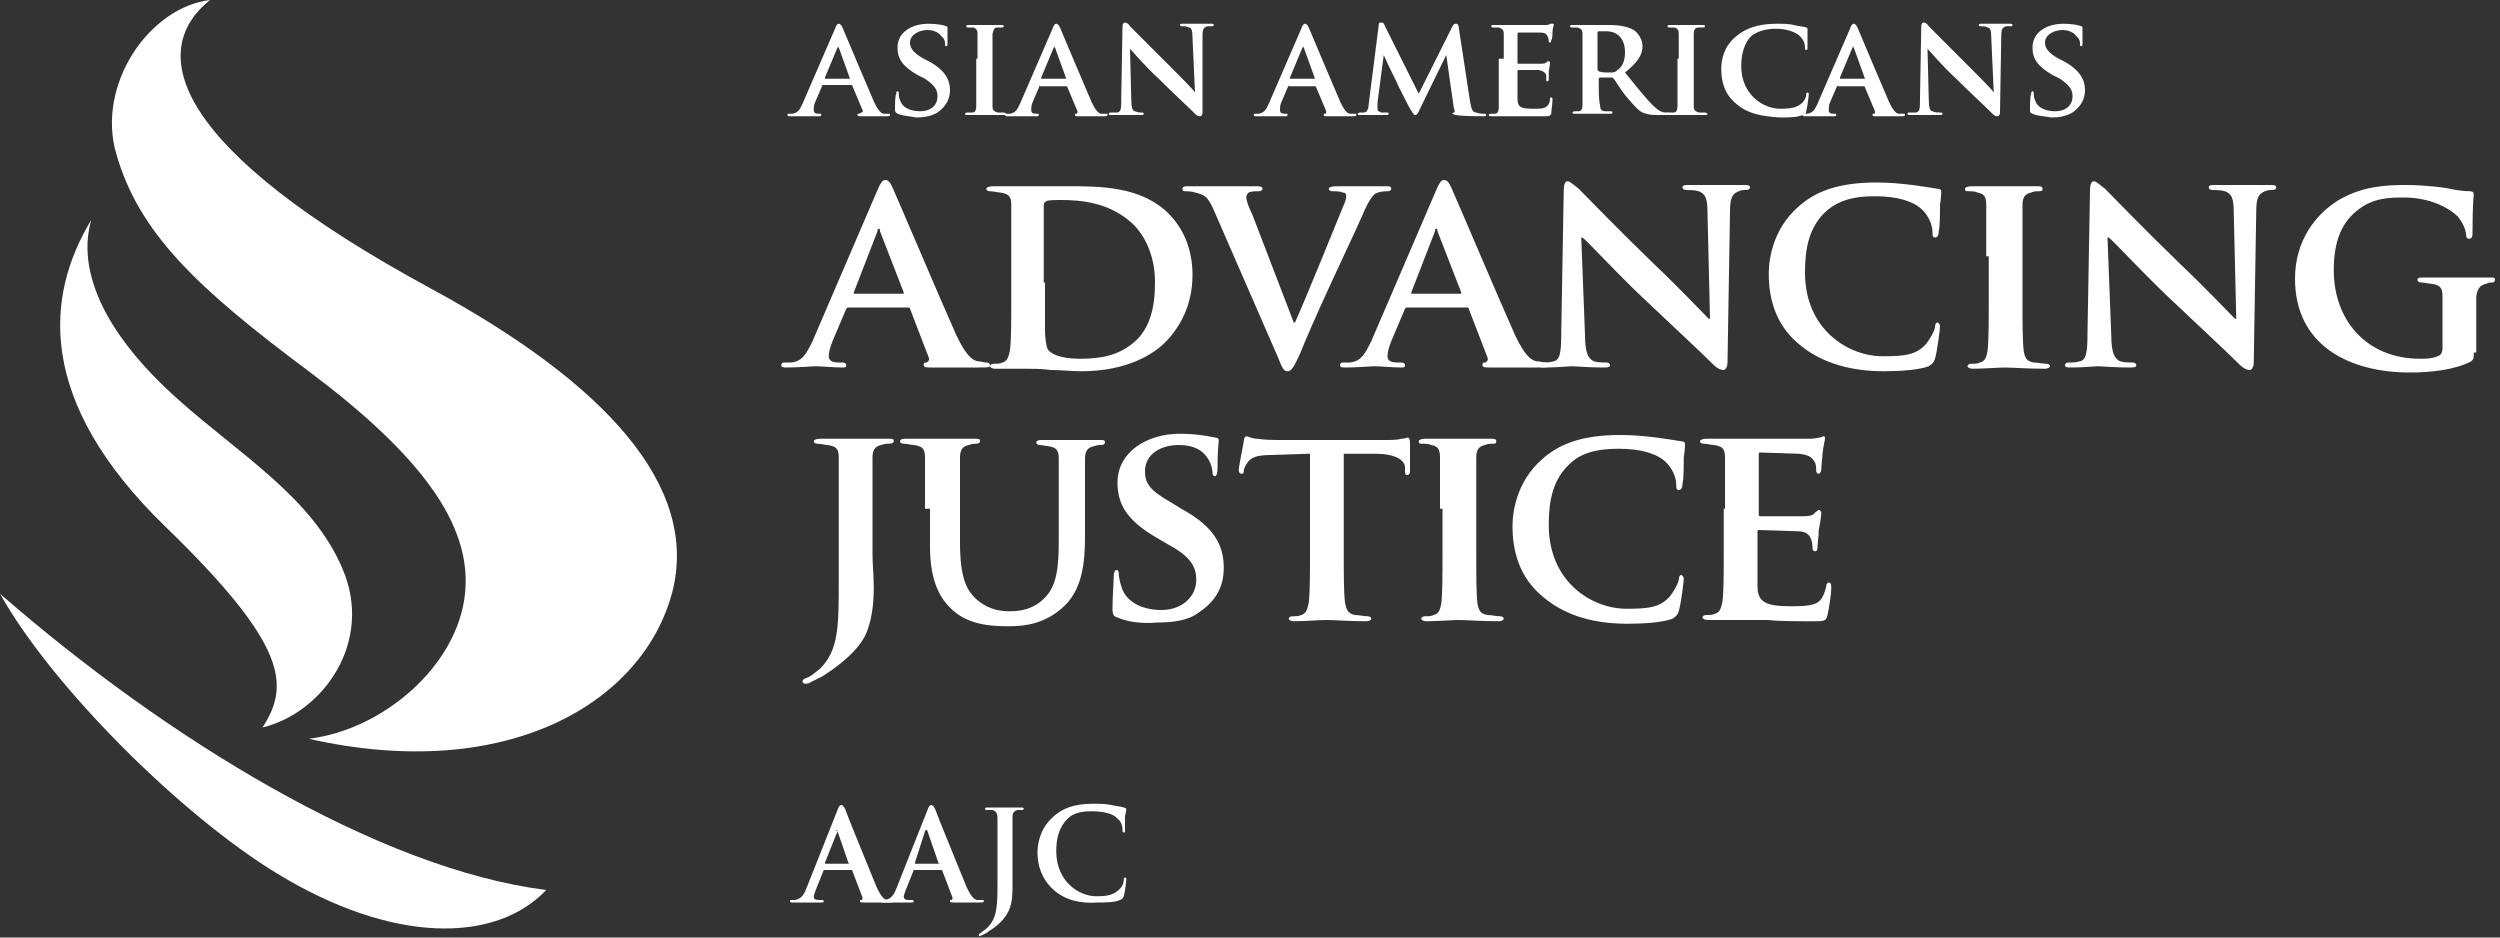 <?xml version="1.0" encoding="utf-8"?>
<!-- Generator: Adobe Illustrator 21.0.2, SVG Export Plug-In . SVG Version: 6.00 Build 0)  -->
<!DOCTYPE svg PUBLIC "-//W3C//DTD SVG 1.1//EN" "http://www.w3.org/Graphics/SVG/1.1/DTD/svg11.dtd">
<svg version="1.1" id="Layer_1" xmlns="http://www.w3.org/2000/svg" xmlns:xlink="http://www.w3.org/1999/xlink" x="0px" y="0px"
	 width="200px" height="75px" viewBox="0 0 200 75" style="enable-background:new 0 0 200 75;" xml:space="preserve">
<rect x="0" y="0" width="200" height="75" fill="#333333" stroke="none"/>
<style type="text/css">
	.st0{fill:#FFFFFF;}
</style>
<g>
	<path class="st0" d="M72.2,23.5c0.1,0,0.1,0,0.1-0.1l-1.9-4.9c0-0.1,0-0.2-0.1-0.2c-0.1,0-0.1,0.1-0.1,0.2l-1.9,4.9
		c0,0.1,0,0.1,0.1,0.1H72.2z M67.9,24.6c-0.1,0-0.1,0-0.2,0.1l-1.1,2.6c-0.2,0.5-0.3,0.9-0.3,1.2c0,0.3,0.2,0.5,0.8,0.5h0.3
		c0.2,0,0.3,0.1,0.3,0.2c0,0.2-0.1,0.2-0.3,0.2c-0.7,0-1.6-0.1-2.2-0.1c-0.2,0-1.3,0.1-2.3,0.1c-0.2,0-0.4,0-0.4-0.2
		c0-0.1,0.1-0.2,0.2-0.2c0.2,0,0.4,0,0.6,0c0.9-0.1,1.2-0.7,1.7-1.7l5.2-12.1c0.2-0.5,0.4-0.8,0.6-0.8c0.3,0,0.4,0.2,0.6,0.6
		c0.5,1.1,3.8,8.9,5.1,11.8c0.8,1.7,1.3,2,1.7,2.1c0.3,0,0.5,0.1,0.7,0.1c0.2,0,0.3,0.1,0.3,0.2c0,0.2-0.1,0.2-0.9,0.2
		c-0.7,0-2.1,0-3.8,0c-0.4,0-0.6,0-0.6-0.2c0-0.1,0-0.2,0.2-0.2c0.1,0,0.3-0.2,0.2-0.4l-1.5-3.9c0-0.1-0.1-0.1-0.2-0.1H67.9z
		 M83.6,22.6c0,2,0,3.5,0,3.9c0,0.5,0.1,1.2,0.2,1.4c0.2,0.4,1,0.8,2.6,0.8c1.8,0,3.1-0.3,4.3-1.3c1.3-1.1,1.7-2.8,1.7-4.8
		c0-2.4-1-4-1.9-4.8c-1.8-1.6-4-1.8-5.6-1.8c-0.4,0-1.1,0-1.2,0.1c-0.2,0.1-0.2,0.2-0.2,0.4c0,0.7,0,2.2,0,3.7V22.6z M80.9,20.5
		c0-2.9,0-3.5,0-4.1c0-0.7-0.2-0.9-0.9-1c-0.2,0-0.5-0.1-0.8-0.1c-0.2,0-0.3-0.1-0.3-0.2c0-0.1,0.2-0.2,0.5-0.2c1,0,2.3,0,2.9,0
		c0.6,0,2,0,3.2,0c2.5,0,5.8,0,8,2.2c1,1,1.9,2.6,1.9,4.9c0,2.4-1,4.2-2.2,5.4c-0.9,0.9-3,2.3-6.7,2.3c-0.7,0-1.6-0.1-2.4-0.1
		c-0.8-0.1-1.5-0.1-2-0.1c-0.2,0-0.7,0-1.1,0c-0.5,0-1,0-1.4,0c-0.2,0-0.4-0.1-0.4-0.2c0-0.1,0.1-0.2,0.3-0.2c0.3,0,0.5,0,0.7-0.1
		c0.4-0.1,0.5-0.5,0.6-1c0.1-0.8,0.1-2.3,0.1-4.1V20.5z M97.1,16.8c-0.5-1.1-0.7-1.2-1.5-1.4c-0.3-0.1-0.6-0.1-0.8-0.1
		c-0.2,0-0.2-0.1-0.2-0.2c0-0.2,0.2-0.2,0.5-0.2c1.1,0,2.2,0,2.9,0c0.5,0,1.5,0,2.5,0c0.2,0,0.5,0,0.5,0.2c0,0.1-0.1,0.2-0.3,0.2
		c-0.3,0-0.6,0-0.8,0.1c-0.1,0.1-0.2,0.2-0.2,0.4c0,0.2,0.2,0.8,0.5,1.4l3.3,8.6h0.1c0.9-2,3.4-8.2,3.9-9.4c0.1-0.2,0.2-0.5,0.2-0.7
		c0-0.2-0.1-0.3-0.3-0.3c-0.2-0.1-0.5-0.1-0.8-0.1c-0.2,0-0.3-0.1-0.3-0.2c0-0.1,0.2-0.2,0.6-0.2c1,0,1.9,0,2.1,0c0.3,0,1.3,0,1.9,0
		c0.2,0,0.4,0,0.4,0.2c0,0.1-0.1,0.2-0.3,0.2c-0.2,0-0.6,0-1,0.2c-0.2,0.2-0.5,0.5-1,1.7c-0.8,1.8-1.3,2.8-2.4,5.2
		c-1.3,2.8-2.2,4.9-2.6,5.9c-0.5,1.1-0.7,1.4-1,1.4c-0.3,0-0.4-0.2-0.8-1.2L97.1,16.8z M116.8,23.5c0.1,0,0.1,0,0.1-0.1l-1.9-4.9
		c0-0.1,0-0.2-0.1-0.2c-0.1,0-0.1,0.1-0.1,0.2l-1.9,4.9c0,0.1,0,0.1,0.1,0.1H116.8z M112.6,24.6c-0.1,0-0.1,0-0.2,0.1l-1.1,2.6
		c-0.2,0.5-0.3,0.9-0.3,1.2c0,0.3,0.2,0.5,0.8,0.5h0.3c0.2,0,0.3,0.1,0.3,0.2c0,0.2-0.1,0.2-0.3,0.2c-0.7,0-1.6-0.1-2.2-0.1
		c-0.2,0-1.3,0.1-2.3,0.1c-0.2,0-0.4,0-0.4-0.2c0-0.1,0.1-0.2,0.2-0.2c0.2,0,0.4,0,0.6,0c0.9-0.1,1.2-0.7,1.7-1.7l5.2-12.1
		c0.2-0.5,0.4-0.8,0.6-0.8c0.3,0,0.4,0.2,0.6,0.6c0.5,1.1,3.8,8.9,5.1,11.8c0.8,1.7,1.3,2,1.7,2.1c0.3,0,0.5,0.1,0.7,0.1
		c0.2,0,0.3,0.1,0.3,0.2c0,0.2-0.1,0.2-0.9,0.2c-0.7,0-2.1,0-3.8,0c-0.4,0-0.6,0-0.6-0.2c0-0.1,0-0.2,0.2-0.2c0.1,0,0.3-0.2,0.2-0.4
		l-1.5-3.9c0-0.1-0.1-0.1-0.2-0.1H112.6z"/>
	<path class="st0" d="M126.8,26.8c0,1.5,0.3,1.9,0.7,2.1c0.3,0.1,0.7,0.1,1,0.1c0.2,0,0.3,0.1,0.3,0.2c0,0.2-0.2,0.2-0.5,0.2
		c-1.3,0-2.2-0.1-2.6-0.1c-0.2,0-1.1,0.1-2.1,0.1c-0.3,0-0.5,0-0.5-0.2c0-0.1,0.1-0.2,0.3-0.2c0.3,0,0.6,0,0.9-0.1
		c0.5-0.1,0.6-0.7,0.6-2.3l0.2-11.4c0-0.4,0.1-0.7,0.3-0.7c0.2,0,0.5,0.3,0.9,0.6c0.2,0.2,3.2,3.3,6.1,6.1c1.4,1.3,4,4,4.3,4.3h0.1
		l-0.2-8.5c0-1.2-0.2-1.5-0.7-1.7c-0.3-0.1-0.8-0.1-1-0.1c-0.2,0-0.3-0.1-0.3-0.2c0-0.2,0.2-0.2,0.5-0.2c1,0,2.1,0,2.5,0
		c0.2,0,1,0,1.9,0c0.3,0,0.5,0,0.5,0.2c0,0.1-0.1,0.2-0.3,0.2c-0.2,0-0.4,0-0.6,0.1c-0.5,0.2-0.7,0.5-0.7,1.6l-0.2,12.1
		c0,0.4-0.2,0.6-0.3,0.6c-0.3,0-0.6-0.2-0.8-0.4c-1.2-1.2-3.7-3.5-5.8-5.5c-2.2-2.1-4.3-4.4-4.7-4.7h-0.1L126.8,26.8z M144,27.6
		c-2-1.6-2.5-3.8-2.5-5.7c0-1.3,0.4-3.6,2.3-5.3c1.4-1.3,3.3-2,6.3-2c1.2,0,2,0.1,2.9,0.2c0.7,0.1,1.4,0.2,2,0.3
		c0.2,0,0.3,0.1,0.3,0.2c0,0.2,0,0.4-0.1,1.1c0,0.6,0,1.7-0.1,2.1c0,0.3-0.1,0.5-0.3,0.5c-0.2,0-0.2-0.2-0.2-0.4
		c0-0.6-0.3-1.3-0.8-1.8c-0.7-0.7-2-1.1-3.8-1.1c-1.7,0-2.8,0.3-3.8,1.1c-1.5,1.3-1.8,3.1-1.8,5c0,4.6,3.5,6.7,6.2,6.7
		c1.8,0,2.7-0.1,3.5-1c0.3-0.4,0.6-0.9,0.7-1.3c0-0.3,0.1-0.4,0.2-0.4c0.1,0,0.2,0.2,0.2,0.3c0,0.2-0.2,1.9-0.4,2.6
		c-0.1,0.3-0.2,0.4-0.5,0.6c-0.8,0.3-2.3,0.4-3.6,0.4C148.2,29.7,145.8,29.1,144,27.6 M158.9,20.5c0-2.9,0-3.5,0-4.1
		c0-0.7-0.2-0.9-0.7-1c-0.2-0.1-0.5-0.1-0.7-0.1c-0.2,0-0.3,0-0.3-0.2c0-0.1,0.2-0.2,0.5-0.2c0.7,0,2.1,0,2.7,0c0.5,0,1.8,0,2.6,0
		c0.2,0,0.4,0,0.4,0.2c0,0.2-0.1,0.2-0.3,0.2c-0.2,0-0.4,0-0.6,0.1c-0.5,0.1-0.7,0.4-0.7,1c0,0.6,0,1.2,0,4.1v3.4
		c0,1.9,0,3.4,0.1,4.2c0.1,0.5,0.2,0.8,0.8,0.9c0.3,0,0.7,0.1,1,0.1c0.2,0,0.3,0.1,0.3,0.2c0,0.1-0.2,0.2-0.4,0.2
		c-1.3,0-2.7-0.1-3.2-0.1c-0.5,0-1.8,0.1-2.6,0.1c-0.2,0-0.4-0.1-0.4-0.2c0-0.1,0.1-0.2,0.3-0.2c0.3,0,0.5,0,0.7-0.1
		c0.4-0.1,0.5-0.4,0.6-0.9c0.1-0.8,0.1-2.3,0.1-4.2V20.5z M168.9,26.8c0,1.5,0.3,1.9,0.7,2.1c0.3,0.1,0.7,0.1,1,0.1
		c0.2,0,0.3,0.1,0.3,0.2c0,0.2-0.2,0.2-0.5,0.2c-1.3,0-2.2-0.1-2.6-0.1c-0.2,0-1.1,0.1-2.1,0.1c-0.3,0-0.5,0-0.5-0.2
		c0-0.1,0.1-0.2,0.3-0.2c0.3,0,0.6,0,0.9-0.1c0.5-0.1,0.6-0.7,0.6-2.3l0.2-11.4c0-0.4,0.1-0.7,0.3-0.7c0.2,0,0.5,0.3,0.9,0.6
		c0.2,0.2,3.2,3.3,6.1,6.1c1.4,1.3,4,4,4.3,4.3h0.1l-0.2-8.5c0-1.2-0.2-1.5-0.7-1.7c-0.3-0.1-0.8-0.1-1-0.1c-0.2,0-0.3-0.1-0.3-0.2
		c0-0.2,0.2-0.2,0.5-0.2c1,0,2.1,0,2.5,0c0.2,0,1,0,1.9,0c0.3,0,0.5,0,0.5,0.2c0,0.1-0.1,0.2-0.3,0.2c-0.2,0-0.4,0-0.6,0.1
		c-0.5,0.2-0.7,0.5-0.7,1.6l-0.2,12.1c0,0.4-0.2,0.6-0.3,0.6c-0.3,0-0.6-0.2-0.8-0.4c-1.2-1.2-3.7-3.5-5.8-5.5
		c-2.2-2.1-4.3-4.4-4.7-4.7h-0.1L168.9,26.8z M197.9,28.2c0,0.5,0,0.5-0.2,0.7c-1.3,0.7-3.3,0.9-4.9,0.9c-4.9,0-9.2-2.2-9.2-7.5
		c0-3.1,1.7-5.2,3.5-6.3c1.9-1.1,3.7-1.2,5.4-1.2c1.4,0,3.1,0.2,3.5,0.3c0.4,0.1,1.1,0.2,1.6,0.2c0.2,0,0.3,0.1,0.3,0.2
		c0,0.2-0.1,0.7-0.1,3.2c0,0.3-0.1,0.4-0.3,0.4c-0.1,0-0.2-0.1-0.2-0.2c0-0.4-0.2-1-0.7-1.6c-0.6-0.6-2.1-1.5-4.3-1.5
		c-1.1,0-2.5,0-3.8,1.1c-1.1,0.9-1.8,2.3-1.8,4.7c0,4.1,2.7,7.1,6.9,7.1c0.5,0,0.9,0,1.4-0.2c0.3-0.1,0.4-0.3,0.4-0.7V26
		c0-0.9,0-1.7,0-2.3c0-0.7-0.2-0.9-0.9-1c-0.2,0-0.5-0.1-0.8-0.1c-0.2,0-0.3-0.1-0.3-0.2c0-0.2,0.2-0.2,0.4-0.2c1,0,2.5,0,3.1,0
		c0.6,0,1.7,0,2.3,0c0.3,0,0.4,0,0.4,0.2c0,0.1-0.1,0.2-0.2,0.2c-0.2,0-0.3,0-0.5,0.1c-0.5,0.1-0.7,0.4-0.8,1c0,0.6,0,1.4,0,2.3
		V28.2z M67.1,40.7c0-2.9,0-3.5,0-4.1c0-0.7-0.2-0.9-0.9-1c-0.2,0-0.5-0.1-0.8-0.1c-0.2,0-0.3-0.1-0.3-0.2c0-0.1,0.2-0.2,0.5-0.2
		c1,0,2.5,0,3,0c0.5,0,1.7,0,2.5,0c0.3,0,0.4,0,0.4,0.2c0,0.1-0.1,0.2-0.4,0.2c-0.2,0-0.3,0-0.6,0.1c-0.5,0.1-0.7,0.4-0.7,1
		c0,0.6,0,1.2,0,4.1v3.6c0,0.8,0.1,1.7,0.1,2.7c0,1.1-0.1,2.3-0.5,3.4c-0.4,1.2-1.7,2.5-3.6,3.7c-0.2,0.1-0.6,0.3-1,0.5
		c-0.1,0.1-0.3,0.1-0.4,0.1c-0.1,0-0.2-0.1-0.2-0.2c0-0.1,0.1-0.2,0.4-0.3c0.3-0.1,0.6-0.4,1-0.7c1.5-1.5,1.5-3.4,1.5-7.1V40.7z
		 M74,40.7c0-2.9,0-3.5,0-4.1c0-0.7-0.2-0.9-0.9-1c-0.2,0-0.5-0.1-0.8-0.1c-0.2,0-0.3-0.1-0.3-0.2c0-0.1,0.1-0.2,0.4-0.2
		c1.1,0,2.4,0,3,0c0.5,0,1.8,0,2.6,0c0.3,0,0.4,0,0.4,0.2c0,0.1-0.1,0.2-0.3,0.2c-0.2,0-0.3,0-0.6,0.1c-0.5,0.1-0.7,0.4-0.7,1
		c0,0.6,0,1.2,0,4.1v2.7c0,2.8,0.5,3.9,1.5,4.7c0.9,0.7,1.8,0.8,2.5,0.8c0.9,0,1.9-0.2,2.7-1c1.1-1,1.2-2.7,1.2-4.7v-2.4
		c0-2.9,0-3.5,0-4.1c0-0.7-0.2-0.9-0.8-1c-0.2,0-0.5-0.1-0.7-0.1c-0.2,0-0.3-0.1-0.3-0.2c0-0.1,0.1-0.2,0.4-0.2c1,0,2.4,0,2.4,0
		c0.2,0,1.6,0,2.3,0c0.3,0,0.4,0,0.4,0.2c0,0.1-0.1,0.2-0.3,0.2s-0.3,0-0.6,0.1c-0.5,0.1-0.7,0.4-0.7,1c0,0.6,0,1.2,0,4.1v2.1
		c0,2.1-0.2,4.4-1.9,5.8c-1.4,1.2-2.9,1.4-4.2,1.4c-1,0-3.1,0-4.5-1.3c-1-0.9-1.8-2.3-1.8-5.1V40.7z M89.4,49.4
		c-0.3-0.1-0.4-0.2-0.4-0.7c0-1,0.1-2.2,0.1-2.6c0-0.3,0.1-0.5,0.2-0.5c0.2,0,0.2,0.2,0.2,0.3c0,0.2,0.1,0.7,0.2,1
		c0.4,1.4,1.9,1.9,3.2,1.9c1.7,0,2.8-1.1,2.8-2.4c0-0.8-0.2-1.7-2-2.7l-1.2-0.7c-2.4-1.4-3.1-2.7-3.1-4.4c0-2.4,2.3-3.9,5-3.9
		c1.3,0,2.3,0.2,2.8,0.3c0.2,0,0.3,0.1,0.3,0.2c0,0.2-0.1,0.8-0.1,2.3c0,0.4-0.1,0.6-0.2,0.6c-0.1,0-0.2-0.1-0.2-0.3
		c0-0.2-0.1-0.8-0.5-1.3c-0.3-0.4-0.9-0.9-2.2-0.9c-1.4,0-2.7,0.7-2.7,2.1c0,0.9,0.3,1.5,2.1,2.5l0.8,0.5c2.6,1.4,3.4,2.9,3.4,4.7
		c0,1.4-0.5,2.6-2,3.6c-0.9,0.7-2.3,0.8-3.3,0.8C91.5,49.9,90.3,49.8,89.4,49.4 M104.7,36.3l-3,0.1c-1.2,0-1.6,0.2-1.9,0.6
		c-0.2,0.3-0.3,0.5-0.3,0.7c0,0.2-0.1,0.2-0.2,0.2c-0.1,0-0.2-0.1-0.2-0.3c0-0.3,0.4-2.2,0.4-2.3c0-0.2,0.1-0.4,0.2-0.4
		c0.2,0,0.4,0.2,0.9,0.2c0.6,0.1,1.3,0.1,2,0.1h8.1c0.6,0,1.1,0,1.4-0.1c0.3,0,0.5-0.1,0.5-0.1c0.1,0,0.2,0.1,0.2,0.4
		c0,0.4,0,1.8,0,2.3c0,0.2-0.1,0.3-0.2,0.3c-0.2,0-0.2-0.1-0.2-0.4l0-0.2c0-0.5-0.6-1.1-2.4-1.1l-2.5,0v7.8c0,1.8,0,3.3,0.1,4.1
		c0.1,0.5,0.2,0.9,0.8,1c0.3,0,0.7,0.1,1,0.1c0.2,0,0.3,0.1,0.3,0.2c0,0.1-0.2,0.2-0.4,0.2c-1.3,0-2.6-0.1-3.2-0.1
		c-0.5,0-1.8,0.1-2.6,0.1c-0.2,0-0.4-0.1-0.4-0.2c0-0.1,0.1-0.2,0.3-0.2c0.3,0,0.5,0,0.7-0.1c0.4-0.1,0.5-0.5,0.6-1
		c0.1-0.8,0.1-2.3,0.1-4.1V36.3z M115.2,40.7c0-2.9,0-3.5,0-4.1c0-0.7-0.2-0.9-0.7-1c-0.2-0.1-0.5-0.1-0.7-0.1c-0.2,0-0.3,0-0.3-0.2
		c0-0.1,0.2-0.2,0.5-0.2c0.7,0,2.1,0,2.7,0c0.5,0,1.8,0,2.6,0c0.2,0,0.4,0,0.4,0.2c0,0.2-0.1,0.2-0.3,0.2c-0.2,0-0.4,0-0.6,0.1
		c-0.5,0.1-0.7,0.4-0.7,1c0,0.6,0,1.2,0,4.1v3.4c0,1.9,0,3.4,0.1,4.2c0.1,0.5,0.2,0.8,0.8,0.9c0.3,0,0.7,0.1,1,0.1
		c0.2,0,0.3,0.1,0.3,0.2c0,0.1-0.2,0.2-0.4,0.2c-1.3,0-2.7-0.1-3.2-0.1c-0.5,0-1.8,0.1-2.6,0.1c-0.2,0-0.4-0.1-0.4-0.2
		c0-0.1,0.1-0.2,0.3-0.2c0.3,0,0.5,0,0.7-0.1c0.4-0.1,0.5-0.4,0.6-0.9c0.1-0.8,0.1-2.3,0.1-4.2V40.7z M123.5,47.8
		c-2-1.6-2.5-3.8-2.5-5.7c0-1.3,0.4-3.6,2.3-5.3c1.4-1.3,3.3-2,6.3-2c1.2,0,2,0.1,2.9,0.2c0.7,0.1,1.4,0.2,2,0.3
		c0.2,0,0.3,0.1,0.3,0.2c0,0.2,0,0.4-0.1,1.1c0,0.6,0,1.7-0.1,2.1c0,0.3-0.1,0.5-0.3,0.5c-0.2,0-0.2-0.2-0.2-0.4
		c0-0.6-0.3-1.3-0.8-1.8c-0.7-0.7-2-1.1-3.8-1.1c-1.7,0-2.9,0.3-3.8,1.1c-1.5,1.3-1.8,3.1-1.8,5c0,4.6,3.5,6.7,6.2,6.7
		c1.8,0,2.7-0.1,3.5-1c0.3-0.4,0.6-0.9,0.7-1.3c0-0.3,0.1-0.4,0.2-0.4c0.1,0,0.2,0.2,0.2,0.3c0,0.2-0.2,1.9-0.4,2.6
		c-0.1,0.3-0.2,0.4-0.5,0.6c-0.8,0.3-2.3,0.4-3.6,0.4C127.6,49.9,125.3,49.3,123.5,47.8 M138,40.7c0-2.9,0-3.5,0-4.1
		c0-0.7-0.2-0.9-0.9-1c-0.2,0-0.5-0.1-0.8-0.1c-0.2,0-0.3-0.1-0.3-0.2c0-0.1,0.2-0.2,0.5-0.2c1,0,2.3,0,2.9,0c0.6,0,5,0,5.4,0
		c0.4,0,0.7-0.1,0.8-0.1c0.1,0,0.2-0.1,0.3-0.1c0.1,0,0.1,0.1,0.1,0.2c0,0.1-0.1,0.4-0.2,1.2c0,0.2-0.1,1-0.1,1.3
		c0,0.1-0.1,0.3-0.2,0.3c-0.1,0-0.2-0.1-0.2-0.2c0-0.1,0-0.5-0.1-0.7c-0.2-0.3-0.3-0.6-1.3-0.7c-0.3,0-2.7-0.1-3.1-0.1
		c-0.1,0-0.1,0.1-0.1,0.2v4.7c0,0.1,0,0.2,0.1,0.2c0.5,0,3,0,3.5,0c0.5,0,0.8-0.1,0.9-0.3c0.2-0.1,0.2-0.2,0.3-0.2
		c0.1,0,0.2,0.1,0.2,0.2c0,0.1,0,0.4-0.2,1.4c0,0.4-0.1,1.2-0.1,1.3c0,0.2,0,0.4-0.2,0.4c-0.1,0-0.2-0.1-0.2-0.2
		c0-0.2,0-0.5-0.1-0.7c-0.1-0.4-0.4-0.7-1.1-0.7c-0.4,0-2.6-0.1-3.1-0.1c-0.1,0-0.1,0.1-0.1,0.2v1.5c0,0.7,0,2.3,0,2.8
		c0,1.3,0.7,1.6,2.7,1.6c0.5,0,1.4,0,1.9-0.2c0.5-0.2,0.7-0.6,0.9-1.4c0-0.2,0.1-0.3,0.2-0.3c0.2,0,0.2,0.2,0.2,0.5
		c0,0.4-0.2,1.7-0.3,2.1c-0.1,0.5-0.3,0.5-1.1,0.5c-1.5,0-2.7,0-3.7-0.1c-1,0-1.7,0-2.3,0c-0.2,0-0.7,0-1.1,0c-0.5,0-1,0-1.4,0
		c-0.2,0-0.4-0.1-0.4-0.2c0-0.1,0.1-0.2,0.3-0.2c0.3,0,0.5,0,0.7-0.1c0.4-0.1,0.5-0.5,0.6-1c0.1-0.8,0.1-2.3,0.1-4.1V40.7z
		 M67.9,69.1C68,69.1,68,69,67.9,69.1l-0.9-2.6c0,0,0-0.1-0.1-0.1S67,66.5,67,66.5L66,69c0,0,0,0.1,0,0.1H67.9z M65.9,69.6
		C65.8,69.6,65.8,69.6,65.9,69.6l-0.6,1.5c-0.1,0.3-0.2,0.5-0.2,0.6c0,0.2,0.1,0.3,0.4,0.3h0.2c0.1,0,0.2,0,0.2,0.1
		c0,0.1-0.1,0.1-0.2,0.1c-0.3,0-0.8,0-1.1,0c-0.1,0-0.7,0-1.2,0c-0.1,0-0.2,0-0.2-0.1c0-0.1,0-0.1,0.1-0.1c0.1,0,0.2,0,0.3,0
		c0.5-0.1,0.7-0.4,0.9-0.9l2.5-6.3c0.1-0.3,0.2-0.4,0.3-0.4c0.1,0,0.2,0.1,0.3,0.3c0.2,0.6,1.9,4.7,2.5,6.2c0.4,0.9,0.7,1.1,0.9,1.1
		c0.2,0,0.3,0,0.4,0c0.1,0,0.1,0,0.1,0.1c0,0.1-0.1,0.1-0.5,0.1c-0.4,0-1.1,0-1.9,0c-0.2,0-0.3,0-0.3-0.1c0-0.1,0-0.1,0.1-0.1
		c0.1,0,0.1-0.1,0.1-0.2l-0.8-2.1c0-0.1-0.1-0.1-0.1-0.1H65.9z"/>
	<path class="st0" d="M75.1,69.1C75.2,69.1,75.2,69,75.1,69.1l-0.9-2.6c0,0,0-0.1-0.1-0.1s-0.1,0.1-0.1,0.1L73.2,69c0,0,0,0.1,0,0.1
		H75.1z M73.1,69.6C73,69.6,73,69.6,73.1,69.6l-0.6,1.5c-0.1,0.3-0.2,0.5-0.2,0.6c0,0.2,0.1,0.3,0.4,0.3h0.2c0.1,0,0.2,0,0.2,0.1
		c0,0.1-0.1,0.1-0.2,0.1c-0.3,0-0.8,0-1.1,0c-0.1,0-0.7,0-1.2,0c-0.1,0-0.2,0-0.2-0.1c0-0.1,0-0.1,0.1-0.1c0.1,0,0.2,0,0.3,0
		c0.5-0.1,0.7-0.4,0.9-0.9l2.5-6.3c0.1-0.3,0.2-0.4,0.3-0.4c0.1,0,0.2,0.1,0.3,0.3c0.2,0.6,1.9,4.7,2.5,6.2c0.4,0.9,0.7,1.1,0.9,1.1
		c0.2,0,0.3,0,0.4,0c0.1,0,0.1,0,0.1,0.1c0,0.1-0.1,0.1-0.5,0.1c-0.4,0-1.1,0-1.9,0c-0.2,0-0.3,0-0.3-0.1c0-0.1,0-0.1,0.1-0.1
		c0.1,0,0.1-0.1,0.1-0.2l-0.8-2.1c0-0.1-0.1-0.1-0.1-0.1H73.1z"/>
	<path class="st0" d="M79.8,67.5c0-1.5,0-1.8,0-2.1c0-0.3-0.1-0.5-0.4-0.6c-0.1,0-0.3,0-0.4,0c-0.1,0-0.2,0-0.2-0.1
		c0-0.1,0.1-0.1,0.2-0.1c0.5,0,1.2,0,1.4,0c0.2,0,0.9,0,1.3,0c0.1,0,0.2,0,0.2,0.1c0,0.1-0.1,0.1-0.2,0.1c-0.1,0-0.2,0-0.3,0
		c-0.3,0.1-0.4,0.2-0.4,0.6c0,0.3,0,0.6,0,2.1v1.9c0,0.4,0,0.9,0,1.4c0,0.6,0,1.2-0.2,1.8c-0.2,0.6-0.7,1.3-1.7,1.9
		c-0.1,0.1-0.3,0.2-0.5,0.3c-0.1,0-0.2,0.1-0.2,0.1c0,0-0.1,0-0.1-0.1c0-0.1,0.1-0.1,0.2-0.2c0.1-0.1,0.3-0.2,0.5-0.4
		c0.8-0.8,0.8-1.8,0.8-3.8V67.5z M84.3,71.2c-1-0.9-1.3-2-1.3-3c0-0.7,0.2-1.9,1.2-2.8c0.7-0.7,1.7-1.1,3.2-1.1c0.6,0,1,0,1.5,0.1
		c0.4,0.1,0.7,0.1,1,0.2c0.1,0,0.2,0.1,0.2,0.1c0,0.1,0,0.2-0.1,0.6c0,0.3,0,0.9,0,1.1c0,0.2,0,0.2-0.1,0.2c-0.1,0-0.1-0.1-0.1-0.2
		c0-0.3-0.1-0.7-0.4-0.9c-0.3-0.4-1.1-0.6-2.1-0.6c-0.9,0-1.5,0.2-1.9,0.6c-0.7,0.7-0.9,1.6-0.9,2.6c0,2.4,1.8,3.6,3.2,3.6
		c0.9,0,1.4-0.1,1.9-0.6c0.2-0.2,0.3-0.5,0.3-0.7c0-0.2,0.1-0.2,0.1-0.2c0.1,0,0.1,0.1,0.1,0.2c0,0.1-0.1,1-0.2,1.3
		c-0.1,0.2-0.1,0.2-0.3,0.3c-0.4,0.2-1.2,0.2-1.8,0.2C86.4,72.3,85.2,72,84.3,71.2 M24.7,59.1c5.9-0.7,11.9-5.8,12.5-11.6
		c0.6-5.6-3.7-11.2-12.5-17.8c-9-6.7-13.6-11.1-15.4-17.4C7.7,6.8,11.9,0.6,16.8,0C11.6,4.2,14,12,34.5,23.1
		c14,7.6,21.4,15.8,19.3,24.2C51.5,56.2,40.6,62.7,24.7,59.1"/>
	<path class="st0" d="M21,58.2c4.9-1.2,8.9-6.9,6.4-12.7C25,39.8,19.1,36.3,14.3,32C8,26.4,6.2,21.4,7.3,17.6
		c-3.7,6.1-4.4,14.5,5.9,24.5C23,51.6,23.2,54.8,21,58.2 M0,47.5c13.2,11.5,30.2,22,43.7,23.7c-4.1,4.3-12.3,4.3-21.5-1.3
		C14.6,65.3,4.2,55,0,47.5 M68,6.3C68,6.3,68,6.2,68,6.3l-0.9-2.5c0,0,0-0.1,0-0.1c0,0,0,0.1-0.1,0.1l-1,2.4c0,0,0,0.1,0,0.1H68z
		 M65.8,6.8C65.8,6.8,65.8,6.8,65.8,6.8l-0.6,1.4c-0.1,0.2-0.1,0.5-0.1,0.6c0,0.2,0.1,0.3,0.4,0.3h0.1c0.1,0,0.1,0,0.1,0.1
		c0,0.1-0.1,0.1-0.2,0.1c-0.3,0-0.8,0-1.1,0c-0.1,0-0.6,0-1.2,0c-0.1,0-0.2,0-0.2-0.1c0-0.1,0-0.1,0.1-0.1c0.1,0,0.2,0,0.3,0
		c0.5-0.1,0.6-0.4,0.8-0.8l2.6-6c0.1-0.3,0.2-0.4,0.3-0.4c0.1,0,0.2,0.1,0.3,0.3c0.2,0.5,1.9,4.5,2.5,5.9c0.4,0.9,0.7,1,0.8,1
		c0.1,0,0.3,0,0.4,0c0.1,0,0.1,0,0.1,0.1c0,0.1-0.1,0.1-0.4,0.1c-0.3,0-1.1,0-1.9,0c-0.2,0-0.3,0-0.3-0.1c0-0.1,0-0.1,0.1-0.1
		C69,9,69.1,8.9,69,8.8l-0.8-1.9c0-0.1-0.1-0.1-0.1-0.1H65.8z M71.8,9.1C71.7,9,71.6,9,71.6,8.8c0-0.5,0-1.1,0.1-1.3
		c0-0.1,0-0.2,0.1-0.2c0.1,0,0.1,0.1,0.1,0.2c0,0.1,0,0.3,0.1,0.5c0.2,0.7,1,0.9,1.6,0.9c0.9,0,1.4-0.5,1.4-1.2c0-0.4-0.1-0.8-1-1.4
		l-0.6-0.3c-1.2-0.7-1.6-1.3-1.6-2.2c0-1.2,1.1-1.9,2.5-1.9c0.6,0,1.2,0.1,1.4,0.2c0.1,0,0.1,0.1,0.1,0.1c0,0.1,0,0.4,0,1.2
		c0,0.2,0,0.3-0.1,0.3c-0.1,0-0.1-0.1-0.1-0.2c0-0.1,0-0.4-0.3-0.6c-0.1-0.2-0.5-0.5-1.1-0.5c-0.7,0-1.4,0.4-1.4,1
		c0,0.4,0.2,0.8,1.1,1.3l0.4,0.2c1.3,0.7,1.7,1.5,1.7,2.3c0,0.7-0.3,1.3-1,1.8c-0.5,0.3-1.1,0.4-1.7,0.4C72.9,9.3,72.3,9.3,71.8,9.1
		 M78.2,4.7c0-1.5,0-1.7,0-2c0-0.3-0.1-0.4-0.3-0.5c-0.1,0-0.2,0-0.4,0c-0.1,0-0.2,0-0.2-0.1c0-0.1,0.1-0.1,0.2-0.1
		c0.4,0,1.1,0,1.3,0c0.2,0,0.9,0,1.3,0c0.1,0,0.2,0,0.2,0.1c0,0.1-0.1,0.1-0.2,0.1c-0.1,0-0.2,0-0.3,0c-0.3,0-0.3,0.2-0.4,0.5
		c0,0.3,0,0.6,0,2v1.7c0,0.9,0,1.7,0,2.1c0,0.3,0.1,0.4,0.4,0.5c0.1,0,0.4,0,0.5,0c0.1,0,0.2,0.1,0.2,0.1c0,0.1-0.1,0.1-0.2,0.1
		c-0.7,0-1.3,0-1.6,0c-0.2,0-0.9,0-1.3,0c-0.1,0-0.2,0-0.2-0.1c0,0,0-0.1,0.2-0.1c0.1,0,0.3,0,0.4,0c0.2,0,0.3-0.2,0.3-0.5
		c0-0.4,0-1.2,0-2.1V4.7z"/>
	<path class="st0" d="M85.3,6.3C85.3,6.3,85.4,6.2,85.3,6.3l-0.9-2.5c0,0,0-0.1,0-0.1c0,0,0,0.1-0.1,0.1l-1,2.4c0,0,0,0.1,0,0.1
		H85.3z M83.2,6.8C83.1,6.8,83.1,6.8,83.2,6.8l-0.6,1.4c-0.1,0.2-0.1,0.5-0.1,0.6c0,0.2,0.1,0.3,0.4,0.3H83c0.1,0,0.1,0,0.1,0.1
		c0,0.1-0.1,0.1-0.2,0.1c-0.3,0-0.8,0-1.1,0c-0.1,0-0.6,0-1.2,0c-0.1,0-0.2,0-0.2-0.1c0-0.1,0-0.1,0.1-0.1c0.1,0,0.2,0,0.3,0
		c0.5-0.1,0.6-0.4,0.8-0.8l2.6-6c0.1-0.3,0.2-0.4,0.3-0.4c0.1,0,0.2,0.1,0.3,0.3c0.2,0.5,1.9,4.5,2.5,5.9c0.4,0.9,0.7,1,0.8,1
		c0.1,0,0.3,0,0.4,0c0.1,0,0.1,0,0.1,0.1c0,0.1-0.1,0.1-0.4,0.1c-0.4,0-1.1,0-1.9,0c-0.2,0-0.3,0-0.3-0.1c0-0.1,0-0.1,0.1-0.1
		c0.1,0,0.1-0.1,0.1-0.2l-0.8-1.9c0-0.1-0.1-0.1-0.1-0.1H83.2z"/>
	<path class="st0" d="M90.5,7.9c0,0.7,0.1,1,0.3,1C91,9,91.2,9,91.3,9c0.1,0,0.2,0,0.2,0.1c0,0.1-0.1,0.1-0.2,0.1
		c-0.6,0-1.1,0-1.3,0c-0.1,0-0.6,0-1.1,0c-0.1,0-0.2,0-0.2-0.1c0-0.1,0.1-0.1,0.2-0.1c0.1,0,0.3,0,0.5,0c0.3-0.1,0.3-0.3,0.3-1.2
		l0.1-5.7c0-0.2,0.1-0.3,0.2-0.3c0.1,0,0.3,0.1,0.4,0.3c0.1,0.1,1.6,1.6,3.1,3.1c0.7,0.7,2,2,2.1,2.2h0L95.4,3
		c0-0.6-0.1-0.8-0.3-0.8c-0.1-0.1-0.4-0.1-0.5-0.1c-0.1,0-0.2,0-0.2-0.1c0-0.1,0.1-0.1,0.2-0.1c0.5,0,1.1,0,1.3,0c0.1,0,0.5,0,1,0
		c0.1,0,0.2,0,0.2,0.1c0,0.1-0.1,0.1-0.2,0.1c-0.1,0-0.2,0-0.3,0c-0.3,0.1-0.4,0.2-0.4,0.8L96.2,9c0,0.2-0.1,0.3-0.2,0.3
		c-0.2,0-0.3-0.1-0.4-0.2c-0.6-0.6-1.9-1.8-2.9-2.8c-1.1-1-2.1-2.2-2.3-2.4h0L90.5,7.9z M105.2,6.3C105.2,6.3,105.2,6.2,105.2,6.3
		l-0.9-2.5c0,0,0-0.1,0-0.1c0,0,0,0.1-0.1,0.1l-1,2.4c0,0,0,0.1,0,0.1H105.2z M103.1,6.8C103,6.8,103,6.8,103.1,6.8l-0.6,1.4
		c-0.1,0.2-0.1,0.5-0.1,0.6c0,0.2,0.1,0.3,0.4,0.3h0.1c0.1,0,0.1,0,0.1,0.1c0,0.1-0.1,0.1-0.2,0.1c-0.3,0-0.8,0-1.1,0
		c-0.1,0-0.6,0-1.2,0c-0.1,0-0.2,0-0.2-0.1c0-0.1,0-0.1,0.1-0.1c0.1,0,0.2,0,0.3,0c0.5-0.1,0.6-0.4,0.8-0.8l2.6-6
		c0.1-0.3,0.2-0.4,0.3-0.4c0.1,0,0.2,0.1,0.3,0.3c0.2,0.5,1.9,4.5,2.5,5.9c0.4,0.9,0.7,1,0.8,1c0.1,0,0.3,0,0.4,0
		c0.1,0,0.1,0,0.1,0.1c0,0.1-0.1,0.1-0.4,0.1c-0.3,0-1.1,0-1.9,0c-0.2,0-0.3,0-0.3-0.1c0-0.1,0-0.1,0.1-0.1c0.1,0,0.1-0.1,0.1-0.2
		l-0.8-1.9c0-0.1-0.1-0.1-0.1-0.1H103.1z"/>
	<path class="st0" d="M110.3,2c0-0.2,0.1-0.2,0.2-0.2c0.1,0,0.2,0,0.3,0.3l2.7,5.4l2.7-5.4c0.1-0.2,0.2-0.2,0.3-0.2
		c0.1,0,0.2,0.1,0.2,0.3l0.9,5.9c0.1,0.6,0.2,0.9,0.5,0.9c0.3,0.1,0.4,0.1,0.6,0.1c0.1,0,0.2,0,0.2,0.1c0,0.1-0.1,0.1-0.3,0.1
		c-0.2,0-1.7,0-2.1-0.1c-0.2,0-0.3-0.1-0.3-0.1c0,0,0-0.1,0.1-0.1c0.1,0,0.1-0.1,0-0.4l-0.6-4.2h0l-2.1,4.3
		c-0.2,0.5-0.3,0.5-0.4,0.5c-0.1,0-0.2-0.2-0.4-0.5c-0.2-0.4-1-1.9-1.1-2.2c-0.1-0.2-0.7-1.4-1-2.1h0l-0.5,3.8c0,0.2,0,0.3,0,0.5
		c0,0.2,0.1,0.2,0.3,0.3c0.2,0,0.3,0,0.4,0c0.1,0,0.2,0,0.2,0.1c0,0.1-0.1,0.1-0.2,0.1c-0.4,0-0.9,0-1.1,0c-0.2,0-0.7,0-1,0
		c-0.1,0-0.2,0-0.2-0.1c0,0,0.1-0.1,0.2-0.1c0.1,0,0.1,0,0.3,0c0.3,0,0.4-0.4,0.4-0.7L110.3,2z M120.3,4.7c0-1.5,0-1.7,0-2
		c0-0.3-0.1-0.4-0.4-0.5c-0.1,0-0.2,0-0.4,0c-0.1,0-0.2,0-0.2-0.1c0-0.1,0.1-0.1,0.2-0.1c0.5,0,1.2,0,1.4,0c0.3,0,2.5,0,2.7,0
		c0.2,0,0.3,0,0.4-0.1c0.1,0,0.1,0,0.2,0c0.1,0,0.1,0,0.1,0.1c0,0.1-0.1,0.2-0.1,0.6c0,0.1,0,0.5-0.1,0.6c0,0,0,0.2-0.1,0.2
		c-0.1,0-0.1,0-0.1-0.1c0-0.1,0-0.2-0.1-0.4c-0.1-0.2-0.2-0.3-0.7-0.3c-0.2,0-1.4,0-1.6,0c0,0-0.1,0-0.1,0.1V5c0,0.1,0,0.1,0.1,0.1
		c0.2,0,1.5,0,1.7,0c0.2,0,0.4,0,0.5-0.1c0.1-0.1,0.1-0.1,0.2-0.1c0,0,0.1,0,0.1,0.1c0,0.1,0,0.2-0.1,0.7c0,0.2,0,0.6,0,0.6
		c0,0.1,0,0.2-0.1,0.2c-0.1,0-0.1,0-0.1-0.1c0-0.1,0-0.2,0-0.4c-0.1-0.2-0.2-0.3-0.6-0.4c-0.2,0-1.3,0-1.6,0c0,0-0.1,0-0.1,0.1v0.8
		c0,0.3,0,1.1,0,1.4c0,0.7,0.3,0.8,1.3,0.8c0.3,0,0.7,0,0.9-0.1c0.2-0.1,0.4-0.3,0.4-0.7c0-0.1,0-0.1,0.1-0.1c0.1,0,0.1,0.1,0.1,0.2
		c0,0.2-0.1,0.9-0.1,1.1c-0.1,0.2-0.2,0.2-0.5,0.2c-0.7,0-1.3,0-1.8,0c-0.5,0-0.9,0-1.2,0c-0.1,0-0.3,0-0.6,0c-0.2,0-0.5,0-0.7,0
		c-0.1,0-0.2,0-0.2-0.1c0,0,0-0.1,0.2-0.1c0.1,0,0.3,0,0.3,0c0.2,0,0.3-0.2,0.3-0.5c0-0.4,0-1.2,0-2V4.7z M127.8,5.5
		c0,0.1,0,0.1,0.1,0.2c0.2,0.1,0.5,0.1,0.8,0.1c0.4,0,0.5,0,0.7-0.2c0.3-0.2,0.6-0.6,0.6-1.4c0-1.4-0.9-1.7-1.5-1.7
		c-0.2,0-0.5,0-0.6,0c-0.1,0-0.1,0.1-0.1,0.1V5.5z M126.6,4.7c0-1.5,0-1.7,0-2c0-0.3-0.1-0.4-0.4-0.5c-0.1,0-0.2,0-0.4,0
		c-0.1,0-0.2,0-0.2-0.1c0-0.1,0.1-0.1,0.2-0.1c0.5,0,1.2,0,1.4,0c0.3,0,1.2,0,1.6,0c0.6,0,1.4,0.1,1.9,0.4c0.3,0.2,0.7,0.7,0.7,1.3
		c0,0.7-0.4,1.3-1.4,2.1c0.9,1.1,1.6,2,2.2,2.6c0.6,0.6,0.9,0.6,1.1,0.6c0.1,0,0.2,0,0.2,0s0.1,0.1,0.1,0.1c0,0.1-0.1,0.1-0.2,0.1
		h-0.9c-0.6,0-0.8-0.1-1.1-0.2c-0.4-0.2-0.8-0.7-1.4-1.4c-0.4-0.5-0.8-1.2-0.9-1.3c-0.1-0.1-0.1-0.1-0.2-0.1l-0.9,0
		c0,0-0.1,0-0.1,0.1v0.1c0,0.9,0,1.6,0.1,2c0,0.3,0.1,0.5,0.4,0.5c0.1,0,0.4,0,0.5,0c0.1,0,0.1,0.1,0.1,0.1c0,0.1-0.1,0.1-0.2,0.1
		c-0.6,0-1.4,0-1.6,0c-0.2,0-0.8,0-1.2,0c-0.1,0-0.2,0-0.2-0.1c0,0,0-0.1,0.2-0.1c0.1,0,0.3,0,0.3,0c0.2,0,0.3-0.2,0.3-0.5
		c0-0.4,0-1.2,0-2V4.7z"/>
	<path class="st0" d="M134.3,4.7c0-1.5,0-1.7,0-2c0-0.3-0.1-0.4-0.3-0.5c-0.1,0-0.2,0-0.4,0c-0.1,0-0.2,0-0.2-0.1
		c0-0.1,0.1-0.1,0.2-0.1c0.4,0,1.1,0,1.3,0c0.2,0,0.9,0,1.3,0c0.1,0,0.2,0,0.2,0.1c0,0.1-0.1,0.1-0.2,0.1c-0.1,0-0.2,0-0.3,0
		c-0.3,0-0.4,0.2-0.4,0.5c0,0.3,0,0.6,0,2v1.7c0,0.9,0,1.7,0,2.1c0,0.3,0.1,0.4,0.4,0.5c0.1,0,0.4,0,0.5,0c0.1,0,0.2,0.1,0.2,0.1
		c0,0.1-0.1,0.1-0.2,0.1c-0.7,0-1.3,0-1.6,0c-0.2,0-0.9,0-1.3,0c-0.1,0-0.2,0-0.2-0.1c0,0,0-0.1,0.2-0.1c0.1,0,0.3,0,0.4,0
		c0.2,0,0.3-0.2,0.3-0.5c0-0.4,0-1.2,0-2.1V4.7z M138.9,8.3c-1-0.8-1.2-1.9-1.2-2.8c0-0.7,0.2-1.8,1.2-2.6c0.7-0.6,1.7-1,3.2-1
		c0.6,0,1,0,1.4,0.1c0.4,0.1,0.7,0.1,1,0.2c0.1,0,0.1,0.1,0.1,0.1c0,0.1,0,0.2,0,0.5c0,0.3,0,0.8,0,1c0,0.1,0,0.2-0.1,0.2
		c-0.1,0-0.1-0.1-0.1-0.2c0-0.3-0.1-0.6-0.4-0.9c-0.3-0.3-1-0.6-1.9-0.6c-0.9,0-1.4,0.2-1.9,0.5c-0.7,0.6-0.9,1.6-0.9,2.5
		c0,2.3,1.8,3.4,3.1,3.4c0.9,0,1.4-0.1,1.8-0.5c0.2-0.2,0.3-0.5,0.3-0.6c0-0.1,0-0.2,0.1-0.2c0.1,0,0.1,0.1,0.1,0.2
		c0,0.1-0.1,0.9-0.2,1.3c0,0.2-0.1,0.2-0.3,0.3c-0.4,0.2-1.2,0.2-1.8,0.2C140.9,9.3,139.8,9.1,138.9,8.3 M149.2,6.3
		C149.2,6.3,149.2,6.2,149.2,6.3l-0.9-2.5c0,0,0-0.1,0-0.1c0,0,0,0.1-0.1,0.1l-1,2.4c0,0,0,0.1,0,0.1H149.2z M147,6.8
		C147,6.8,147,6.8,147,6.8l-0.6,1.4c-0.1,0.2-0.1,0.5-0.1,0.6c0,0.2,0.1,0.3,0.4,0.3h0.1c0.1,0,0.1,0,0.1,0.1c0,0.1-0.1,0.1-0.2,0.1
		c-0.3,0-0.8,0-1.1,0c-0.1,0-0.6,0-1.2,0c-0.1,0-0.2,0-0.2-0.1c0-0.1,0-0.1,0.1-0.1c0.1,0,0.2,0,0.3,0c0.5-0.1,0.6-0.4,0.8-0.8
		l2.6-6c0.1-0.3,0.2-0.4,0.3-0.4c0.1,0,0.2,0.1,0.3,0.3c0.2,0.5,1.9,4.5,2.5,5.9c0.4,0.9,0.7,1,0.8,1c0.1,0,0.3,0,0.4,0
		c0.1,0,0.1,0,0.1,0.1c0,0.1-0.1,0.1-0.4,0.1c-0.4,0-1.1,0-1.9,0c-0.2,0-0.3,0-0.3-0.1c0-0.1,0-0.1,0.1-0.1c0.1,0,0.1-0.1,0.1-0.2
		l-0.8-1.9c0-0.1-0.1-0.1-0.1-0.1H147z"/>
	<path class="st0" d="M154.3,7.9c0,0.7,0.1,1,0.3,1C154.8,9,155,9,155.2,9c0.1,0,0.2,0,0.2,0.1c0,0.1-0.1,0.1-0.2,0.1
		c-0.6,0-1.1,0-1.3,0c-0.1,0-0.6,0-1.1,0c-0.1,0-0.2,0-0.2-0.1c0-0.1,0.1-0.1,0.2-0.1c0.1,0,0.3,0,0.5,0c0.3-0.1,0.3-0.3,0.3-1.2
		l0.1-5.7c0-0.2,0.1-0.3,0.2-0.3c0.1,0,0.3,0.1,0.4,0.3c0.1,0.1,1.6,1.6,3.1,3.1c0.7,0.7,2,2,2.1,2.2h0L159.3,3
		c0-0.6-0.1-0.8-0.3-0.8c-0.1-0.1-0.4-0.1-0.5-0.1c-0.1,0-0.2,0-0.2-0.1c0-0.1,0.1-0.1,0.2-0.1c0.5,0,1.1,0,1.3,0c0.1,0,0.5,0,1,0
		c0.1,0,0.2,0,0.2,0.1c0,0.1-0.1,0.1-0.2,0.1c-0.1,0-0.2,0-0.3,0c-0.3,0.1-0.4,0.2-0.4,0.8L160,9c0,0.2-0.1,0.3-0.2,0.3
		c-0.2,0-0.3-0.1-0.4-0.2c-0.6-0.6-1.9-1.8-2.9-2.8c-1.1-1-2.1-2.2-2.3-2.4h0L154.3,7.9z M162.6,9.1c-0.2-0.1-0.2-0.1-0.2-0.3
		c0-0.5,0-1.1,0.1-1.3c0-0.1,0-0.2,0.1-0.2c0.1,0,0.1,0.1,0.1,0.2c0,0.1,0,0.3,0.1,0.5c0.2,0.7,1,0.9,1.6,0.9c0.9,0,1.4-0.5,1.4-1.2
		c0-0.4-0.1-0.8-1-1.4l-0.6-0.3c-1.2-0.7-1.6-1.3-1.6-2.2c0-1.2,1.1-1.9,2.5-1.9c0.6,0,1.2,0.1,1.4,0.2c0.1,0,0.1,0.1,0.1,0.1
		c0,0.1,0,0.4,0,1.2c0,0.2,0,0.3-0.1,0.3c-0.1,0-0.1-0.1-0.1-0.2c0-0.1,0-0.4-0.3-0.6c-0.1-0.2-0.5-0.5-1.1-0.5
		c-0.7,0-1.4,0.4-1.4,1c0,0.4,0.2,0.8,1.1,1.3l0.4,0.2c1.3,0.7,1.7,1.5,1.7,2.3c0,0.7-0.3,1.3-1,1.8c-0.5,0.3-1.1,0.4-1.7,0.4
		C163.7,9.3,163,9.3,162.6,9.1"/>
</g>
</svg>
